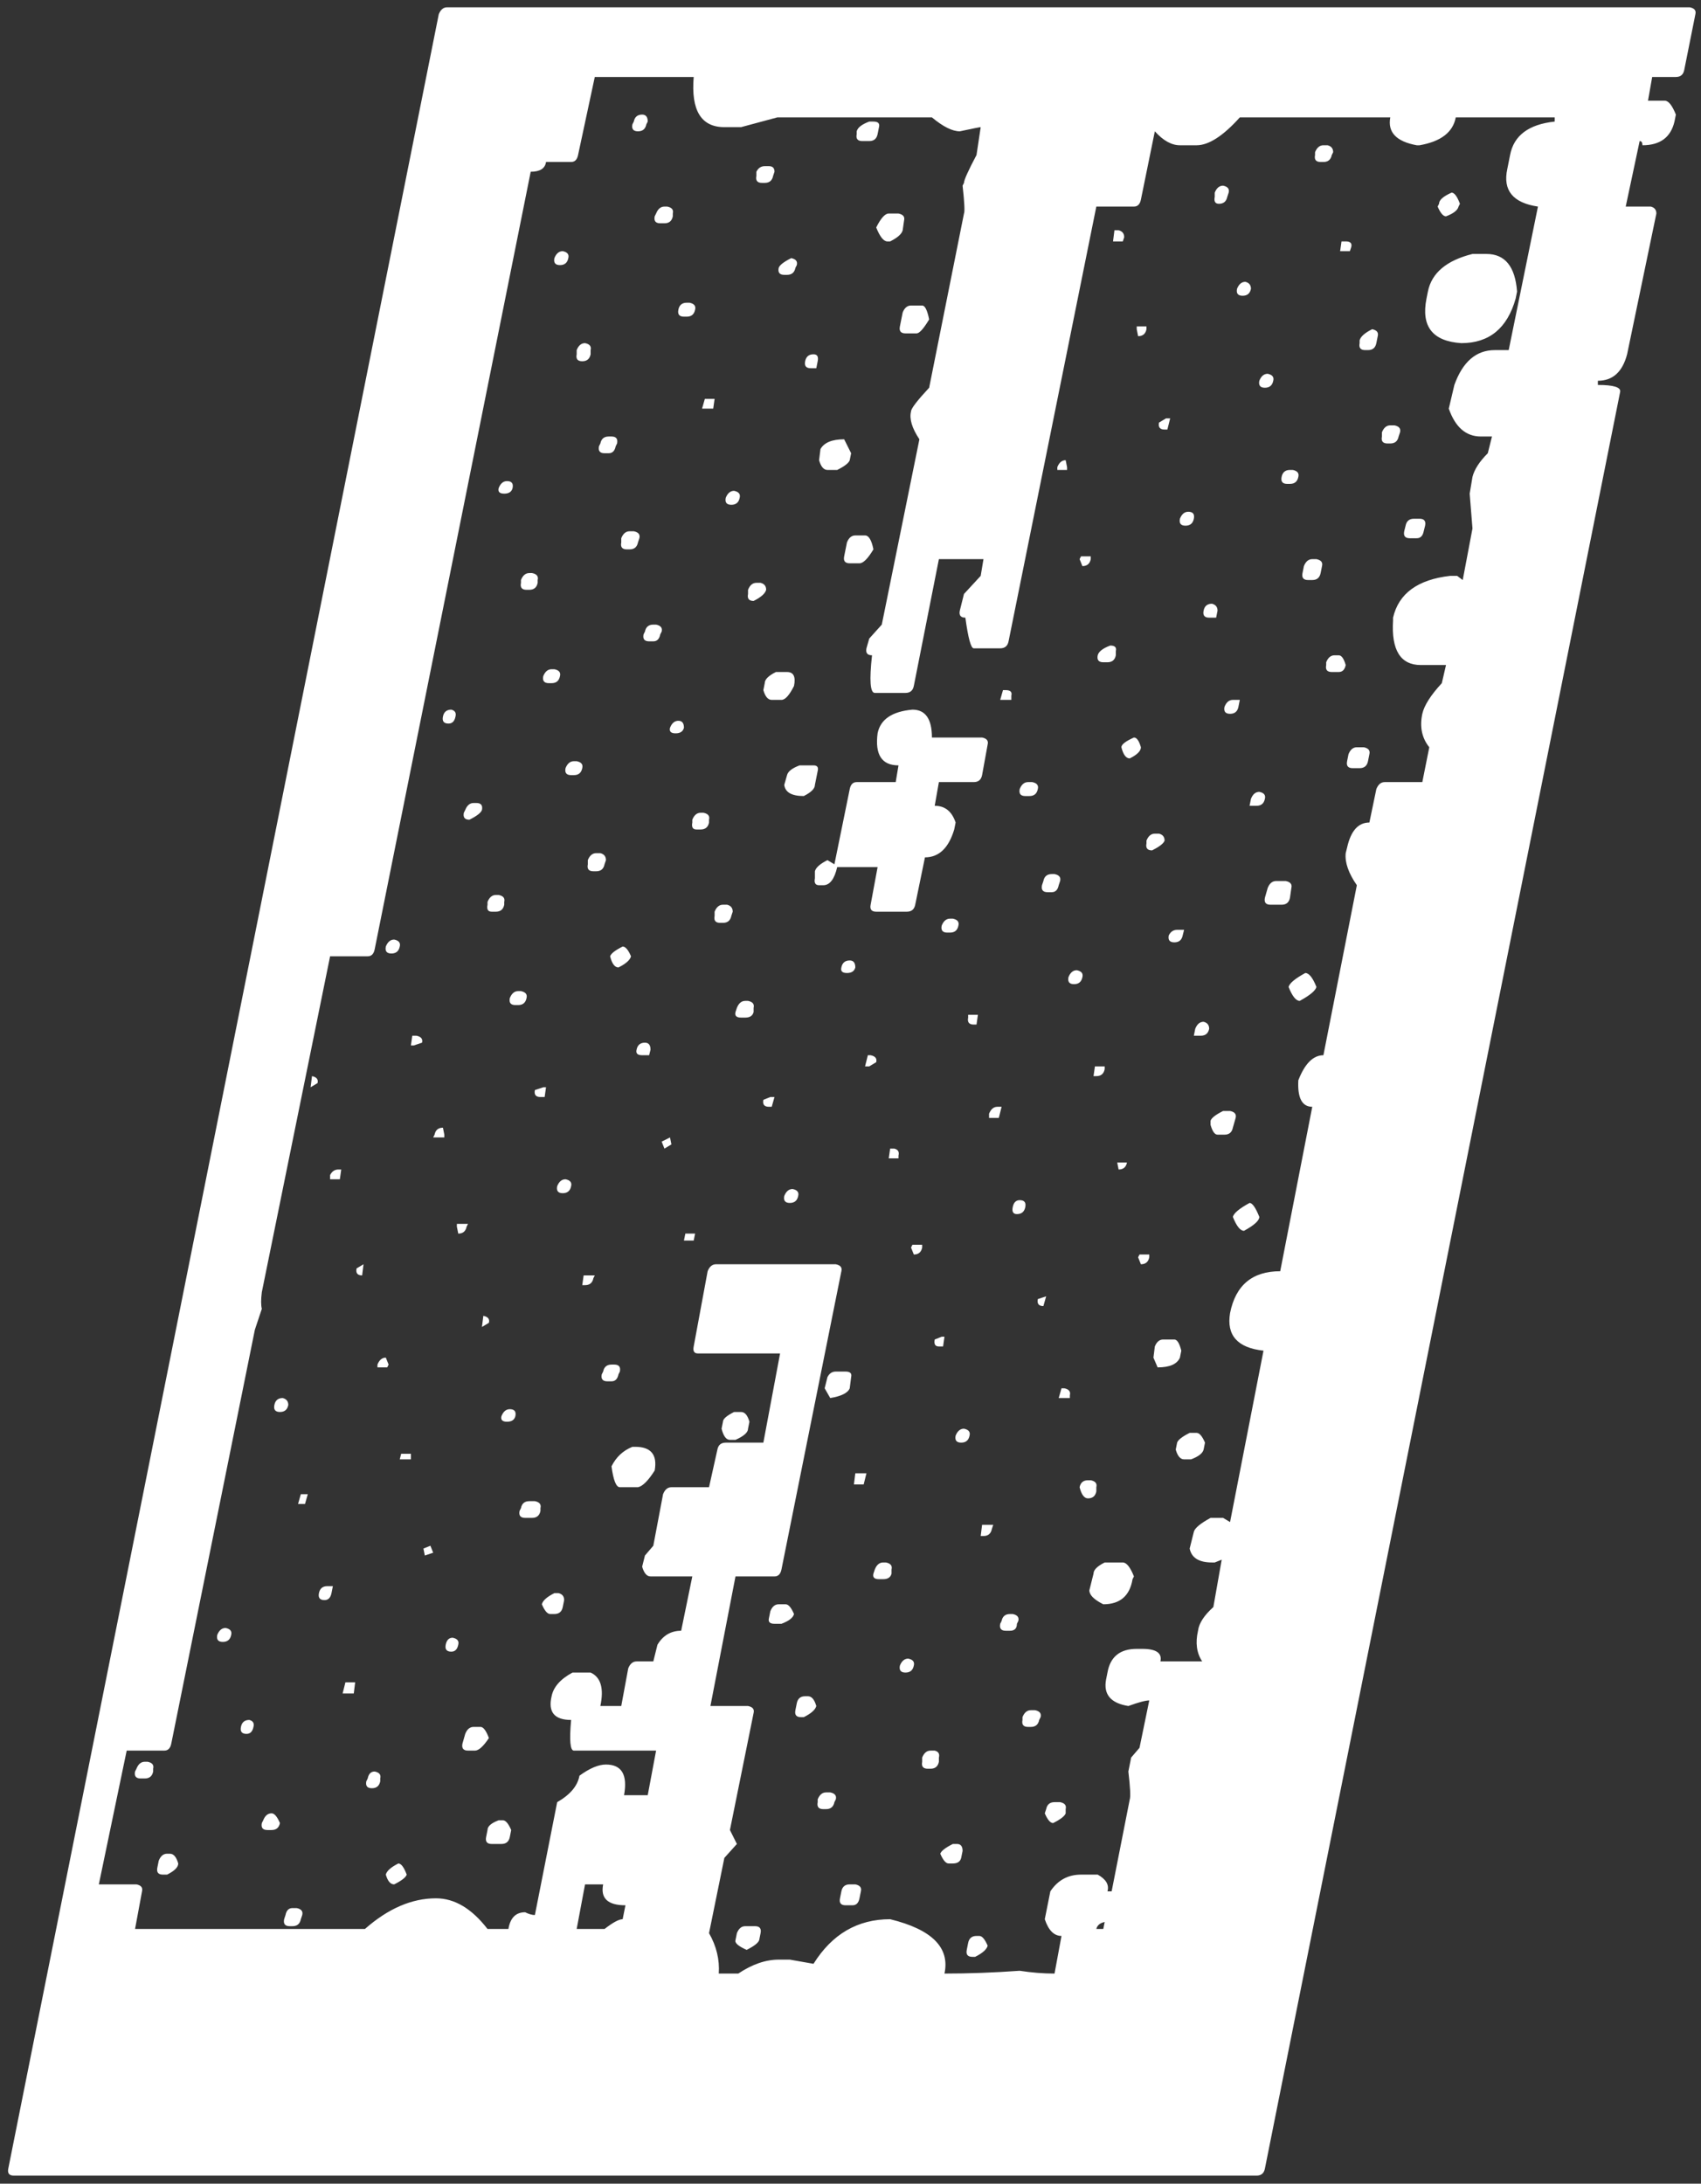 <svg width="187" height="240" viewBox="0 0 187 240" fill="none" xmlns="http://www.w3.org/2000/svg">
<rect x="0" y="0" width="187" height="240" fill="#333333" stroke="none"/>
<path d="M49.154 0.802H185.769C186.28 0.904 186.484 1.16 186.382 1.568L185.156 7.694C185.054 8.205 184.748 8.46 184.238 8.46H181.634L181.174 11.064H183.012C183.421 11.064 183.829 11.574 184.238 12.595L184.084 13.361C183.676 15.097 182.502 15.965 180.562 15.965C180.562 15.658 180.46 15.505 180.255 15.505L178.724 22.704H181.481C181.889 22.806 182.093 23.061 182.093 23.469L178.877 38.938C178.367 40.878 177.294 41.848 175.661 41.848V42.308C177.397 42.308 178.213 42.563 178.111 43.073L139.056 238.347C138.954 238.858 138.648 239.113 138.138 239.113H1.522C1.012 239.113 0.808 238.858 0.91 238.347L48.235 1.568C48.439 1.058 48.745 0.802 49.154 0.802ZM65.388 8.46L63.55 17.037C63.448 17.547 63.193 17.803 62.785 17.803H60.028C59.926 18.517 59.364 18.875 58.343 18.875L41.19 104.336C41.088 104.846 40.832 105.102 40.424 105.102H36.289L28.784 142.012C28.682 142.829 28.682 143.442 28.784 143.85L28.018 146.147L18.829 191.635C18.727 192.145 18.471 192.401 18.063 192.401H13.928L10.865 207.104H15C15.511 207.206 15.715 207.461 15.613 207.869L14.847 212.005H40.118C42.67 209.758 45.274 208.635 47.929 208.635C49.971 208.635 51.86 209.758 53.595 212.005H55.893C56.097 210.779 56.709 210.167 57.731 210.167C58.139 210.371 58.496 210.473 58.803 210.473L61.253 198.067C62.683 197.25 63.499 196.281 63.704 195.157C64.827 194.341 65.797 193.932 66.614 193.932C68.349 193.932 69.013 195.055 68.605 197.302H71.208L72.127 192.401H63.091C62.683 192.401 62.581 191.277 62.785 189.031C60.947 189.031 60.232 188.163 60.641 186.427C60.845 185.406 61.611 184.539 62.938 183.824H64.929C66.052 184.334 66.409 185.56 66.001 187.5H68.298L69.064 183.364C69.268 182.854 69.575 182.599 69.983 182.599H71.821L72.28 180.761C72.893 179.74 73.761 179.229 74.884 179.229L76.109 173.256H71.515C71.106 173.256 70.8 172.899 70.596 172.184L70.902 170.959L71.821 169.887L72.893 164.22C73.097 163.709 73.403 163.454 73.812 163.454H77.947L78.866 159.319C78.968 158.808 79.275 158.553 79.785 158.553H83.92L85.758 148.751H76.722C76.314 148.751 76.16 148.496 76.262 147.985L77.794 139.715C77.998 139.204 78.305 138.949 78.713 138.949H91.884C92.395 139.051 92.599 139.306 92.497 139.715L85.911 172.49C85.809 173.001 85.554 173.256 85.145 173.256H80.857L78.1 187.5H82.236C82.746 187.602 82.95 187.857 82.848 188.265L80.245 201.13L81.01 202.662L79.632 204.194L77.947 212.464C78.764 213.893 79.121 215.374 79.019 216.906H81.163C82.695 215.884 84.175 215.374 85.605 215.374H86.83L89.434 215.833C91.476 212.566 94.284 210.932 97.858 210.932C102.452 212.056 104.443 214.047 103.831 216.906C106.485 216.906 109.242 216.803 112.101 216.599C113.428 216.803 114.705 216.906 115.93 216.906L116.696 212.77C115.879 212.77 115.266 212.158 114.858 210.932L115.47 207.869C116.287 206.644 117.41 206.031 118.84 206.031H120.678C121.597 206.542 121.954 207.155 121.75 207.869H122.209L124.2 197.761C124.302 197.455 124.251 196.434 124.047 194.698L124.353 193.166L125.272 192.094L126.345 186.887C125.936 186.887 125.17 187.091 124.047 187.5C122.107 187.193 121.29 186.223 121.597 184.59L121.75 183.824C122.056 182.088 123.128 181.22 124.966 181.22H125.579C127.11 181.22 127.774 181.68 127.57 182.599H132.164C131.552 181.68 131.399 180.556 131.705 179.229C131.807 178.412 132.369 177.544 133.39 176.625L134.309 171.418L133.543 171.724H133.237C131.807 171.724 130.99 171.214 130.786 170.193L131.245 168.355C131.348 167.947 131.96 167.436 133.083 166.823H134.462L135.228 167.283L138.903 148.445C136.044 148.138 134.819 146.76 135.228 144.31C135.84 141.246 137.678 139.715 140.741 139.715L144.264 121.642C143.141 121.642 142.63 120.672 142.732 118.732C143.447 116.895 144.366 115.976 145.489 115.976L149.165 97.291C148.246 95.963 147.837 94.789 147.94 93.768L148.093 93.155C148.501 91.317 149.318 90.399 150.543 90.399L151.309 86.723C151.513 86.212 151.819 85.957 152.228 85.957H156.363L157.129 82.128C156.312 81.107 156.057 79.882 156.363 78.452C156.567 77.534 157.282 76.41 158.507 75.083L158.967 73.092H156.21C153.964 73.092 152.943 71.458 153.147 68.191V67.885C153.759 65.23 155.853 63.698 159.426 63.29H160.192L160.805 63.749L161.877 58.083L161.57 54.254L161.877 52.416C162.081 51.599 162.643 50.731 163.561 49.812L164.021 47.974H162.796C161.162 47.974 159.988 46.953 159.273 44.911L159.886 42.308C160.805 39.755 162.285 38.479 164.327 38.479H165.859L169.075 22.704C166.318 22.295 165.195 20.917 165.706 18.568L166.012 17.037C166.42 14.893 168.054 13.667 170.913 13.361V12.902H160.039C159.733 14.535 158.405 15.556 156.057 15.965H155.75C153.504 15.556 152.534 14.535 152.841 12.902H136.3C134.462 14.944 132.879 15.965 131.552 15.965H129.714C128.795 15.965 127.876 15.454 126.957 14.433L125.426 21.938C125.323 22.448 125.068 22.704 124.66 22.704H120.525L110.876 70.488C110.774 70.999 110.467 71.254 109.957 71.254H107.047C106.741 71.254 106.434 70.131 106.128 67.885C105.617 67.885 105.413 67.629 105.515 67.119L105.975 65.281L107.813 63.29L108.119 61.452H103.218L100.461 75.389C100.359 75.9 100.053 76.155 99.542 76.155H96.173C95.662 76.155 95.56 74.777 95.866 72.02C95.356 72.02 95.152 71.765 95.254 71.254L95.56 70.182L96.939 68.65L101.074 48.281C100.257 47.055 99.951 46.034 100.155 45.218C100.155 44.911 100.818 44.043 102.146 42.614L105.975 23.469C106.077 23.265 106.026 22.244 105.822 20.406L105.975 20.1C105.975 19.794 106.434 18.773 107.353 17.037L107.813 13.974C107.711 13.974 106.945 14.127 105.515 14.433C104.698 14.433 103.677 13.923 102.452 12.902H85.452L81.47 13.974H79.632C77.079 13.974 75.956 12.136 76.262 8.46H65.388ZM70.596 12.595C71.004 12.595 71.208 12.851 71.208 13.361L71.055 13.667C70.953 14.178 70.647 14.433 70.136 14.433C69.626 14.433 69.421 14.178 69.524 13.667L69.677 13.361C69.779 12.851 70.085 12.595 70.596 12.595ZM95.56 13.361H96.02C96.53 13.361 96.734 13.565 96.632 13.974L96.479 14.739C96.377 15.25 96.071 15.505 95.56 15.505H94.794C94.284 15.505 94.08 15.25 94.182 14.739V14.433C94.284 14.025 94.743 13.667 95.56 13.361ZM145.489 15.965H145.949C146.357 16.067 146.561 16.322 146.561 16.73L146.408 17.037C146.306 17.547 146 17.803 145.489 17.803H145.183C144.672 17.803 144.468 17.547 144.57 17.037V16.73C144.774 16.22 145.081 15.965 145.489 15.965ZM84.073 18.262H84.533C84.941 18.262 85.145 18.466 85.145 18.875L84.992 19.334C84.89 19.845 84.584 20.1 84.073 20.1H83.767C83.257 20.1 83.052 19.845 83.154 19.334V18.875C83.359 18.466 83.665 18.262 84.073 18.262ZM134.462 20.406C134.972 20.508 135.177 20.764 135.074 21.172L134.921 21.631C134.819 22.142 134.513 22.397 134.002 22.397C133.594 22.397 133.441 22.142 133.543 21.631V21.172C133.747 20.662 134.053 20.406 134.462 20.406ZM159.579 21.172C159.886 21.172 160.192 21.58 160.498 22.397L160.345 22.704C160.243 23.112 159.784 23.469 158.967 23.776C158.66 23.776 158.354 23.418 158.048 22.704L158.201 22.397C158.201 21.989 158.66 21.58 159.579 21.172ZM73.046 22.704H73.353C73.863 22.806 74.067 23.061 73.965 23.469V23.776C73.863 24.286 73.557 24.541 73.046 24.541H72.587C72.076 24.541 71.872 24.286 71.974 23.776L72.127 23.469C72.331 22.959 72.638 22.704 73.046 22.704ZM97.704 23.469H98.776C99.287 23.572 99.491 23.827 99.389 24.235L99.236 25.307C99.134 25.716 98.674 26.124 97.858 26.532H97.551C97.143 26.532 96.734 26.022 96.326 25.001C96.836 23.98 97.296 23.469 97.704 23.469ZM122.516 25.307H122.975C123.383 25.409 123.588 25.665 123.588 26.073L123.435 26.532H122.362L122.516 25.307ZM147.48 26.532H147.94C148.45 26.532 148.654 26.737 148.552 27.145L148.399 27.605H147.327L147.48 26.532ZM61.866 27.605C62.376 27.707 62.581 27.962 62.478 28.37C62.376 28.881 62.07 29.136 61.559 29.136C61.049 29.136 60.845 28.881 60.947 28.37C61.151 27.86 61.457 27.605 61.866 27.605ZM161.877 27.911H163.408C165.45 27.911 166.574 29.289 166.778 32.046L166.625 32.812C165.706 36.079 163.715 37.713 160.651 37.713C157.486 37.509 156.21 35.875 156.823 32.812L156.976 32.046C157.384 30.004 159.018 28.626 161.877 27.911ZM86.983 28.37C87.494 28.473 87.698 28.728 87.596 29.136L87.443 29.442C87.341 29.953 87.034 30.208 86.524 30.208H86.218C85.707 30.208 85.503 29.953 85.605 29.442C85.707 29.136 86.167 28.779 86.983 28.37ZM136.912 30.974C137.321 31.076 137.525 31.331 137.525 31.74C137.423 32.25 137.116 32.506 136.606 32.506C136.095 32.506 135.891 32.25 135.993 31.74C136.198 31.229 136.504 30.974 136.912 30.974ZM75.497 33.271H75.803C76.314 33.373 76.518 33.629 76.416 34.037C76.314 34.548 76.007 34.803 75.497 34.803H75.19C74.68 34.803 74.476 34.548 74.578 34.037C74.68 33.527 74.986 33.271 75.497 33.271ZM100.155 33.578H101.38C101.686 33.578 101.942 34.088 102.146 35.109C101.533 36.13 101.074 36.641 100.767 36.641H99.542C99.032 36.641 98.828 36.386 98.93 35.875L99.236 34.343C99.44 33.833 99.746 33.578 100.155 33.578ZM124.966 35.875H126.038V36.181C125.936 36.692 125.63 36.947 125.119 36.947L124.966 36.181V35.875ZM150.849 36.181C151.36 36.283 151.564 36.539 151.462 36.947L151.309 37.713C151.207 38.223 150.901 38.479 150.39 38.479H150.084C149.573 38.479 149.369 38.223 149.471 37.713V37.407C149.573 36.998 150.033 36.59 150.849 36.181ZM64.316 37.713C64.827 37.815 65.031 38.07 64.929 38.479V38.938C64.827 39.449 64.52 39.704 64.01 39.704C63.499 39.704 63.295 39.449 63.397 38.938V38.479C63.602 37.968 63.908 37.713 64.316 37.713ZM89.434 38.938C89.842 38.938 89.996 39.193 89.893 39.704L89.74 40.47H89.128C88.617 40.47 88.413 40.214 88.515 39.704C88.617 39.193 88.923 38.938 89.434 38.938ZM139.363 41.082C139.873 41.184 140.078 41.44 139.975 41.848C139.873 42.359 139.567 42.614 139.056 42.614C138.546 42.614 138.342 42.359 138.444 41.848C138.648 41.338 138.954 41.082 139.363 41.082ZM77.488 43.839H78.56L78.407 44.911H77.181L77.488 43.839ZM128.182 45.983H128.642L128.336 47.209H128.029C127.519 47.209 127.314 46.953 127.417 46.443L128.182 45.983ZM152.841 46.749H153.3C153.811 46.851 154.015 47.106 153.913 47.515L153.759 47.974C153.657 48.485 153.351 48.74 152.841 48.74H152.534C152.024 48.74 151.819 48.485 151.922 47.974V47.515C152.126 47.004 152.432 46.749 152.841 46.749ZM66.92 47.974H67.226C67.737 47.974 67.941 48.23 67.839 48.74L67.686 49.046C67.584 49.557 67.328 49.812 66.92 49.812H66.46C65.95 49.812 65.746 49.557 65.848 49.046L66.001 48.74C66.103 48.23 66.409 47.974 66.92 47.974ZM92.803 48.281L93.569 49.812L93.416 50.578C93.314 50.884 92.854 51.242 92.037 51.65H90.966C90.557 51.65 90.251 51.293 90.046 50.578L90.2 49.353C90.608 48.638 91.476 48.281 92.803 48.281ZM117.155 50.578L117.308 51.344V51.65H116.236V51.344C116.44 50.833 116.747 50.578 117.155 50.578ZM141.813 51.65H142.12C142.63 51.752 142.834 52.007 142.732 52.416C142.63 52.926 142.324 53.182 141.813 53.182H141.507C140.996 53.182 140.792 52.926 140.894 52.416C140.996 51.905 141.303 51.65 141.813 51.65ZM55.739 52.875C56.25 52.875 56.454 53.131 56.352 53.641C56.25 54.05 55.944 54.254 55.433 54.254C54.923 54.254 54.718 54.05 54.821 53.641C55.025 53.131 55.331 52.875 55.739 52.875ZM80.704 53.947C81.215 54.05 81.419 54.305 81.317 54.713C81.215 55.224 80.908 55.479 80.398 55.479C79.887 55.479 79.683 55.224 79.785 54.713C79.989 54.203 80.296 53.947 80.704 53.947ZM130.633 56.245C131.143 56.245 131.348 56.5 131.245 57.011C131.143 57.521 130.837 57.776 130.327 57.776C129.816 57.776 129.612 57.521 129.714 57.011C129.918 56.5 130.224 56.245 130.633 56.245ZM155.444 57.011H156.057C156.567 57.011 156.772 57.266 156.669 57.776L156.516 58.389C156.414 58.9 156.159 59.155 155.75 59.155H154.985C154.474 59.155 154.27 58.9 154.372 58.389L154.525 57.776C154.627 57.266 154.934 57.011 155.444 57.011ZM69.217 58.389H69.677C70.187 58.491 70.391 58.746 70.289 59.155L70.136 59.614C70.034 60.125 69.728 60.38 69.217 60.38H68.911C68.4 60.38 68.196 60.125 68.298 59.614V59.155C68.502 58.644 68.809 58.389 69.217 58.389ZM94.029 58.848H95.101C95.509 58.848 95.815 59.359 96.02 60.38C95.407 61.401 94.897 61.911 94.488 61.911H93.416C92.905 61.911 92.701 61.656 92.803 61.146L93.11 59.614C93.314 59.104 93.62 58.848 94.029 58.848ZM118.84 61.146H119.912V61.452C119.81 61.963 119.504 62.218 118.993 62.218L118.687 61.452L118.84 61.146ZM144.264 61.452H144.723C145.234 61.554 145.438 61.809 145.336 62.218L145.183 62.984C145.081 63.494 144.774 63.749 144.264 63.749H143.804C143.294 63.749 143.09 63.494 143.192 62.984L143.345 62.218C143.549 61.707 143.855 61.452 144.264 61.452ZM58.19 62.984H58.496C59.007 63.086 59.211 63.341 59.109 63.749V64.056C59.007 64.566 58.701 64.822 58.19 64.822H57.884C57.373 64.822 57.169 64.566 57.271 64.056V63.749C57.475 63.239 57.782 62.984 58.19 62.984ZM83.154 64.056H83.614C84.022 64.158 84.227 64.413 84.227 64.822C84.124 65.23 83.665 65.638 82.848 66.047C82.338 66.047 82.133 65.791 82.236 65.281V64.822C82.44 64.311 82.746 64.056 83.154 64.056ZM133.237 66.353C133.645 66.455 133.849 66.71 133.849 67.119L133.696 67.885H132.93C132.42 67.885 132.215 67.629 132.318 67.119C132.42 66.608 132.726 66.353 133.237 66.353ZM71.821 68.65H72.127C72.638 68.752 72.842 69.008 72.74 69.416L72.587 69.722C72.485 70.233 72.229 70.488 71.821 70.488H71.362C70.851 70.488 70.647 70.233 70.749 69.722L70.902 69.416C71.004 68.906 71.31 68.65 71.821 68.65ZM122.056 70.948C122.567 70.948 122.771 71.152 122.669 71.56V72.02C122.567 72.53 122.26 72.786 121.75 72.786H121.29C120.78 72.786 120.576 72.53 120.678 72.02C120.78 71.611 121.239 71.254 122.056 70.948ZM146.714 72.02H147.174C147.48 72.02 147.735 72.377 147.94 73.092C147.837 73.603 147.582 73.858 147.174 73.858H146.408C145.897 73.858 145.693 73.603 145.795 73.092V72.786C146 72.275 146.306 72.02 146.714 72.02ZM60.641 73.551H60.947C61.457 73.653 61.662 73.909 61.559 74.317C61.457 74.828 61.151 75.083 60.641 75.083H60.334C59.824 75.083 59.62 74.828 59.722 74.317C59.926 73.807 60.232 73.551 60.641 73.551ZM85.299 73.858H86.524C87.239 73.858 87.494 74.368 87.29 75.389C86.779 76.41 86.32 76.921 85.911 76.921H84.839C84.431 76.921 84.124 76.564 83.92 75.849L84.073 75.083C84.073 74.675 84.482 74.266 85.299 73.858ZM110.263 75.849H110.569C111.08 75.849 111.284 76.053 111.182 76.461V76.921H109.957L110.263 75.849ZM135.534 76.921H136.3L136.147 77.687C136.044 78.197 135.738 78.452 135.228 78.452C134.717 78.452 134.513 78.197 134.615 77.687C134.819 77.176 135.125 76.921 135.534 76.921ZM49.613 77.993C50.022 78.095 50.175 78.35 50.073 78.759C49.971 79.269 49.715 79.525 49.307 79.525C48.797 79.525 48.592 79.269 48.694 78.759C48.797 78.248 49.103 77.993 49.613 77.993ZM100.308 77.993C101.737 77.993 102.452 79.014 102.452 81.056H107.966C108.476 81.158 108.681 81.413 108.578 81.822L107.966 85.191C107.864 85.702 107.557 85.957 107.047 85.957H103.218L102.758 88.561C103.882 88.561 104.647 89.173 105.056 90.399L104.903 91.164C104.29 93.206 103.218 94.228 101.686 94.228L100.614 99.435C100.512 99.945 100.206 100.201 99.695 100.201H96.326C95.815 100.201 95.611 99.945 95.713 99.435L96.479 95.3H92.037C91.731 96.627 91.221 97.291 90.506 97.291H90.046C89.638 97.291 89.485 97.035 89.587 96.525V95.759C89.689 95.351 90.149 94.942 90.966 94.534L91.731 94.993L93.416 86.723C93.518 86.212 93.773 85.957 94.182 85.957H98.47L98.776 84.119C96.939 84.119 96.173 82.945 96.479 80.597C96.785 79.065 98.062 78.197 100.308 77.993ZM74.578 79.218C74.986 79.218 75.19 79.473 75.19 79.984C75.088 80.392 74.782 80.597 74.271 80.597C73.761 80.597 73.557 80.392 73.659 79.984C73.863 79.473 74.169 79.218 74.578 79.218ZM124.66 81.056C124.966 81.056 125.221 81.413 125.426 82.128C125.426 82.537 125.017 82.945 124.2 83.353C123.792 83.353 123.486 82.945 123.281 82.128C123.281 81.822 123.741 81.465 124.66 81.056ZM149.165 82.128H149.931C150.441 82.23 150.645 82.486 150.543 82.894L150.39 83.66C150.288 84.17 149.982 84.425 149.471 84.425H148.705C148.195 84.425 147.991 84.17 148.093 83.66L148.246 82.894C148.45 82.383 148.756 82.128 149.165 82.128ZM63.091 83.66H63.397C63.908 83.762 64.112 84.017 64.01 84.425C63.908 84.936 63.602 85.191 63.091 85.191H62.785C62.274 85.191 62.07 84.936 62.172 84.425C62.376 83.915 62.683 83.66 63.091 83.66ZM87.902 84.119H89.434C89.842 84.119 89.996 84.323 89.893 84.732L89.587 86.263C89.587 86.672 89.179 87.08 88.362 87.489C87.034 87.489 86.32 87.08 86.218 86.263L86.524 85.191C86.626 84.783 87.085 84.425 87.902 84.119ZM113.02 85.957H113.479C113.99 86.059 114.194 86.314 114.092 86.723C113.99 87.233 113.684 87.489 113.173 87.489H112.714C112.203 87.489 111.999 87.233 112.101 86.723C112.305 86.212 112.612 85.957 113.02 85.957ZM138.444 87.029C138.954 87.131 139.159 87.386 139.056 87.795C138.954 88.305 138.648 88.561 138.138 88.561H137.372L137.525 87.795C137.729 87.284 138.035 87.029 138.444 87.029ZM52.064 88.254H52.37C52.881 88.254 53.085 88.51 52.983 89.02C52.881 89.326 52.421 89.684 51.604 90.092C51.094 90.092 50.89 89.837 50.992 89.326L51.145 89.02C51.349 88.51 51.655 88.254 52.064 88.254ZM77.028 89.326H77.335C77.845 89.429 78.049 89.684 77.947 90.092V90.399C77.845 90.909 77.539 91.164 77.028 91.164H76.569C76.16 91.164 76.007 90.909 76.109 90.399V90.092C76.314 89.582 76.62 89.326 77.028 89.326ZM126.957 91.624H127.417C127.825 91.726 128.029 91.981 128.029 92.39C127.927 92.696 127.468 93.053 126.651 93.462C126.14 93.462 125.936 93.206 126.038 92.696V92.39C126.242 91.879 126.549 91.624 126.957 91.624ZM65.541 93.768H66.001C66.409 93.87 66.614 94.125 66.614 94.534L66.46 94.993C66.358 95.504 66.052 95.759 65.541 95.759H65.235C64.725 95.759 64.52 95.504 64.623 94.993V94.534C64.827 94.023 65.133 93.768 65.541 93.768ZM115.624 96.065H115.93C116.44 96.168 116.645 96.423 116.543 96.831L116.389 97.291C116.287 97.801 116.032 98.056 115.624 98.056H115.164C114.654 98.056 114.449 97.801 114.551 97.291L114.705 96.831C114.807 96.321 115.113 96.065 115.624 96.065ZM140.282 96.831H141.354C141.864 96.933 142.069 97.189 141.966 97.597L141.813 98.669C141.711 99.18 141.405 99.435 140.894 99.435H139.669C139.159 99.435 138.954 99.18 139.056 98.669L139.363 97.597C139.567 97.086 139.873 96.831 140.282 96.831ZM54.514 98.363H54.821C55.331 98.465 55.535 98.72 55.433 99.129V99.435C55.331 99.945 55.025 100.201 54.514 100.201H54.055C53.646 100.201 53.493 99.945 53.595 99.435V99.129C53.8 98.618 54.106 98.363 54.514 98.363ZM79.479 99.435H79.938C80.347 99.537 80.551 99.792 80.551 100.201L80.398 100.66C80.296 101.171 79.989 101.426 79.479 101.426H79.172C78.662 101.426 78.458 101.171 78.56 100.66V100.201C78.764 99.69 79.07 99.435 79.479 99.435ZM104.443 100.966H104.75C105.26 101.068 105.464 101.324 105.362 101.732C105.26 102.243 104.954 102.498 104.443 102.498H104.137C103.626 102.498 103.422 102.243 103.524 101.732C103.728 101.222 104.035 100.966 104.443 100.966ZM129.408 102.192H130.173L130.02 102.804C129.918 103.315 129.612 103.57 129.101 103.57C128.591 103.57 128.387 103.315 128.489 102.804C128.693 102.396 128.999 102.192 129.408 102.192ZM43.334 103.264C43.844 103.366 44.049 103.621 43.947 104.029C43.844 104.54 43.538 104.795 43.028 104.795C42.517 104.795 42.313 104.54 42.415 104.029C42.619 103.519 42.925 103.264 43.334 103.264ZM68.451 104.029C68.758 104.029 69.064 104.387 69.37 105.102C69.268 105.51 68.809 105.918 67.992 106.327C67.584 106.327 67.277 105.918 67.073 105.102C67.175 104.795 67.635 104.438 68.451 104.029ZM93.416 105.561C93.824 105.561 94.029 105.816 94.029 106.327C93.927 106.735 93.62 106.939 93.11 106.939C92.599 106.939 92.395 106.735 92.497 106.327C92.599 105.816 92.905 105.561 93.416 105.561ZM118.38 106.633C118.891 106.735 119.095 106.99 118.993 107.399C118.891 107.909 118.585 108.165 118.074 108.165C117.564 108.165 117.359 107.909 117.461 107.399C117.666 106.888 117.972 106.633 118.38 106.633ZM143.498 106.939C143.906 106.939 144.315 107.45 144.723 108.471C144.621 108.879 144.009 109.39 142.885 110.003C142.477 110.003 142.069 109.492 141.66 108.471C141.762 108.063 142.375 107.552 143.498 106.939ZM56.965 108.93H57.271C57.782 109.033 57.986 109.288 57.884 109.696C57.782 110.207 57.475 110.462 56.965 110.462H56.658C56.148 110.462 55.944 110.207 56.046 109.696C56.25 109.186 56.556 108.93 56.965 108.93ZM81.929 110.003H82.236C82.746 110.105 82.95 110.36 82.848 110.768V111.228C82.746 111.636 82.44 111.84 81.929 111.84H81.47C80.959 111.84 80.755 111.636 80.857 111.228L81.01 110.768C81.215 110.258 81.521 110.003 81.929 110.003ZM106.434 111.534H107.506L107.353 112.606H107.047C106.536 112.606 106.332 112.351 106.434 111.84V111.534ZM132.318 112.3C132.726 112.402 132.93 112.657 132.93 113.066C132.828 113.576 132.522 113.831 132.011 113.831H131.245L131.399 113.066C131.603 112.555 131.909 112.3 132.318 112.3ZM45.325 113.831H45.784C46.295 113.934 46.499 114.189 46.397 114.597L45.478 114.904H45.172L45.325 113.831ZM70.902 114.597C71.31 114.597 71.515 114.853 71.515 115.363L71.362 115.976H70.596C70.085 115.976 69.881 115.771 69.983 115.363C70.085 114.853 70.391 114.597 70.902 114.597ZM95.407 115.976H95.713C96.224 116.078 96.428 116.333 96.326 116.741L95.56 117.201H95.101L95.407 115.976ZM120.371 117.201H121.444V117.507C121.341 118.018 121.035 118.273 120.525 118.273H120.218L120.371 117.201ZM34.298 118.273C34.808 118.375 35.012 118.63 34.91 119.039L34.145 119.498L34.298 118.273ZM59.722 119.498H60.028L59.875 120.57H59.415C58.905 120.57 58.701 120.315 58.803 119.805L59.722 119.498ZM84.686 120.57H85.145L84.839 121.642H84.533C84.022 121.642 83.818 121.387 83.92 120.877L84.686 120.57ZM109.65 121.642H110.11L109.804 122.868H108.732V122.408C108.936 121.898 109.242 121.642 109.65 121.642ZM134.462 122.102H135.228C135.738 122.204 135.942 122.459 135.84 122.868L135.534 123.94C135.432 124.45 135.125 124.706 134.615 124.706H133.849C133.543 124.706 133.288 124.348 133.083 123.633V123.174C133.185 122.868 133.645 122.51 134.462 122.102ZM48.694 123.94L48.847 124.706V125.012H47.622L47.775 124.706C47.877 124.195 48.184 123.94 48.694 123.94ZM73.659 125.012L73.812 125.778L73.046 126.237L72.74 125.471L73.659 125.012ZM97.858 126.237H98.317C98.725 126.339 98.879 126.594 98.776 127.003V127.309H97.704L97.858 126.237ZM122.822 127.769H123.894C123.792 128.279 123.486 128.534 122.975 128.534L122.822 127.769ZM37.208 128.534H37.514L37.361 129.607H36.289V129.147C36.493 128.739 36.799 128.534 37.208 128.534ZM62.172 129.607C62.683 129.709 62.887 129.964 62.785 130.372C62.683 130.883 62.376 131.138 61.866 131.138C61.355 131.138 61.151 130.883 61.253 130.372C61.457 129.862 61.764 129.607 62.172 129.607ZM87.137 130.679C87.647 130.781 87.851 131.036 87.749 131.444C87.647 131.955 87.341 132.21 86.83 132.21C86.32 132.21 86.115 131.955 86.218 131.444C86.422 130.934 86.728 130.679 87.137 130.679ZM112.101 131.904C112.612 131.904 112.816 132.159 112.714 132.67C112.612 133.18 112.305 133.435 111.795 133.435C111.386 133.435 111.233 133.18 111.335 132.67C111.437 132.159 111.693 131.904 112.101 131.904ZM137.372 132.21C137.678 132.21 138.035 132.721 138.444 133.742C138.444 134.15 137.882 134.661 136.759 135.273C136.351 135.273 135.942 134.763 135.534 133.742C135.636 133.333 136.249 132.823 137.372 132.21ZM50.226 134.508H51.451L51.298 134.814C51.196 135.324 50.89 135.58 50.379 135.58L50.226 134.814V134.508ZM75.344 135.58H76.416L76.262 136.345H75.19L75.344 135.58ZM100.308 136.805H101.38V137.111C101.278 137.622 100.972 137.877 100.461 137.877L100.155 137.111L100.308 136.805ZM125.272 137.877H126.345V138.183C126.242 138.694 125.936 138.949 125.426 138.949L125.119 138.183L125.272 137.877ZM39.965 138.949L39.811 140.174C39.301 140.174 39.097 139.919 39.199 139.409L39.965 138.949ZM64.163 140.174H65.388L65.235 140.481C65.133 140.991 64.827 141.246 64.316 141.246H64.01L64.163 140.174ZM115.011 142.472L114.705 143.544C114.194 143.544 113.99 143.288 114.092 142.778L115.011 142.472ZM53.136 144.616C53.646 144.718 53.851 144.973 53.748 145.382L52.983 145.841L53.136 144.616ZM103.524 146.913H103.831L103.677 147.985H103.218C102.81 147.985 102.656 147.73 102.758 147.219L103.524 146.913ZM127.876 147.219H129.101C129.408 147.219 129.663 147.628 129.867 148.445L129.714 149.211C129.408 149.925 128.591 150.283 127.263 150.283L126.804 149.211L126.957 147.985C127.161 147.475 127.468 147.219 127.876 147.219ZM42.415 149.211L42.721 149.976L42.568 150.283H41.496V149.976C41.7 149.466 42.007 149.211 42.415 149.211ZM67.226 149.976H67.533C68.043 149.976 68.247 150.232 68.145 150.742L67.992 151.048C67.89 151.559 67.635 151.814 67.226 151.814H66.767C66.256 151.814 66.052 151.559 66.154 151.048L66.307 150.742C66.409 150.232 66.716 149.976 67.226 149.976ZM91.884 150.742H92.957C93.467 150.742 93.671 150.946 93.569 151.355L93.416 152.58C93.212 153.09 92.497 153.448 91.272 153.652L90.659 152.58L90.966 151.355C91.17 150.946 91.476 150.742 91.884 150.742ZM116.696 152.58H117.002C117.513 152.682 117.717 152.937 117.615 153.346V153.652H116.389L116.696 152.58ZM31.081 153.652C31.49 153.754 31.694 154.009 31.694 154.418C31.592 154.928 31.286 155.184 30.775 155.184C30.265 155.184 30.06 154.928 30.163 154.418C30.265 153.907 30.571 153.652 31.081 153.652ZM56.046 154.877C56.556 154.877 56.761 155.133 56.658 155.643C56.556 156.051 56.25 156.256 55.739 156.256C55.229 156.256 55.025 156.051 55.127 155.643C55.331 155.133 55.637 154.877 56.046 154.877ZM80.704 155.184H81.47C81.878 155.184 82.184 155.541 82.389 156.256L82.236 157.021C82.236 157.43 81.776 157.838 80.857 158.247H80.245C79.836 158.247 79.53 157.838 79.326 157.021L79.479 156.256C79.479 155.949 79.887 155.592 80.704 155.184ZM105.975 157.021C106.485 157.124 106.689 157.379 106.587 157.787C106.485 158.298 106.179 158.553 105.668 158.553C105.158 158.553 104.954 158.298 105.056 157.787C105.26 157.277 105.566 157.021 105.975 157.021ZM130.786 157.481H131.552C131.858 157.481 132.164 157.838 132.471 158.553L132.318 159.319C132.215 159.727 131.756 160.085 130.939 160.391H130.173C129.765 160.391 129.459 160.034 129.254 159.319L129.408 158.553C129.51 158.247 129.969 157.889 130.786 157.481ZM69.524 159.013H69.83C71.566 159.013 72.28 159.88 71.974 161.616C71.259 162.739 70.647 163.352 70.136 163.454H68.145C67.737 163.454 67.43 162.688 67.226 161.157C67.737 160.136 68.502 159.421 69.524 159.013ZM44.1 159.778H45.172V160.391H43.947L44.1 159.778ZM94.029 161.922H95.254L94.948 163.148H93.875L94.029 161.922ZM119.606 162.688H119.912C120.422 162.79 120.627 163.046 120.525 163.454V163.914C120.422 164.424 120.116 164.679 119.606 164.679C119.197 164.679 118.891 164.271 118.687 163.454C118.789 162.944 119.095 162.688 119.606 162.688ZM33.072 164.22H33.838L33.532 165.292H32.766L33.072 164.22ZM58.19 164.986H58.803C59.313 165.088 59.517 165.343 59.415 165.751V166.058C59.313 166.568 59.007 166.823 58.496 166.823H57.731C57.22 166.823 57.016 166.568 57.118 166.058L57.271 165.751C57.373 165.241 57.679 164.986 58.19 164.986ZM107.966 167.589H109.191L109.038 168.049C108.936 168.559 108.629 168.815 108.119 168.815H107.813L107.966 167.589ZM47.316 169.887L47.622 170.652L46.703 170.959L46.55 170.193L47.316 169.887ZM97.092 171.724H97.398C97.909 171.827 98.113 172.082 98.011 172.49V172.95C97.909 173.358 97.602 173.562 97.092 173.562H96.632C96.122 173.562 95.918 173.358 96.02 172.95L96.173 172.49C96.377 171.98 96.683 171.724 97.092 171.724ZM121.444 171.724H123.435C123.843 171.724 124.251 172.235 124.66 173.256L124.507 173.562C124.2 175.4 123.128 176.319 121.29 176.319C120.269 175.809 119.759 175.298 119.759 174.788L120.218 172.95C120.218 172.541 120.627 172.133 121.444 171.724ZM35.982 174.328H36.595L36.442 175.094C36.34 175.604 36.084 175.86 35.676 175.86C35.166 175.86 34.961 175.604 35.063 175.094C35.166 174.583 35.472 174.328 35.982 174.328ZM60.947 175.094H61.406C61.815 175.196 62.019 175.451 62.019 175.86L61.866 176.625C61.764 177.136 61.457 177.391 60.947 177.391H60.487C60.181 177.391 59.875 177.034 59.568 176.319C59.67 175.911 60.13 175.502 60.947 175.094ZM85.605 176.319H86.371C86.677 176.319 86.983 176.677 87.29 177.391C87.188 177.8 86.728 178.157 85.911 178.463H85.145C84.635 178.463 84.431 178.259 84.533 177.851L84.686 177.085C84.89 176.574 85.197 176.319 85.605 176.319ZM111.029 177.391H111.335C111.846 177.493 112.05 177.749 111.948 178.157L111.795 178.463C111.795 178.974 111.539 179.229 111.029 179.229H110.569C110.059 179.229 109.855 178.974 109.957 178.463L110.11 178.157C110.212 177.647 110.518 177.391 111.029 177.391ZM24.802 178.923C25.312 179.025 25.517 179.28 25.415 179.689C25.312 180.199 25.006 180.454 24.496 180.454C23.985 180.454 23.781 180.199 23.883 179.689C24.087 179.178 24.394 178.923 24.802 178.923ZM49.766 179.995C50.277 180.097 50.481 180.352 50.379 180.761C50.277 181.271 50.022 181.526 49.613 181.526C49.103 181.526 48.899 181.271 49.001 180.761C49.103 180.25 49.358 179.995 49.766 179.995ZM99.849 182.292C100.359 182.394 100.563 182.65 100.461 183.058C100.359 183.569 100.053 183.824 99.542 183.824C99.032 183.824 98.828 183.569 98.93 183.058C99.134 182.547 99.44 182.292 99.849 182.292ZM37.973 184.896H39.045L38.892 186.121H37.667L37.973 184.896ZM88.515 186.427H88.821C89.23 186.427 89.536 186.785 89.74 187.5C89.638 187.908 89.179 188.316 88.362 188.725H88.055C87.545 188.725 87.341 188.47 87.443 187.959L87.596 187.193C87.698 186.683 88.004 186.427 88.515 186.427ZM113.326 187.959H113.786C114.296 188.061 114.5 188.316 114.398 188.725L114.245 189.031C114.143 189.542 113.837 189.797 113.326 189.797H113.02C112.509 189.797 112.305 189.542 112.407 189.031V188.725C112.612 188.214 112.918 187.959 113.326 187.959ZM27.406 189.031C27.814 189.133 27.967 189.388 27.865 189.797C27.763 190.307 27.508 190.563 27.099 190.563C26.589 190.563 26.385 190.307 26.487 189.797C26.589 189.286 26.895 189.031 27.406 189.031ZM52.064 189.797H52.83C53.136 189.797 53.442 190.205 53.748 191.022C53.136 191.941 52.625 192.401 52.217 192.401H51.451C50.941 192.401 50.736 192.145 50.839 191.635L51.145 190.563C51.349 190.052 51.655 189.797 52.064 189.797ZM102.299 192.401H102.758C103.167 192.503 103.32 192.758 103.218 193.166V193.626C103.116 194.136 102.81 194.392 102.299 194.392H101.993C101.482 194.392 101.278 194.136 101.38 193.626V193.166C101.584 192.656 101.891 192.401 102.299 192.401ZM15.919 193.626H16.225C16.736 193.728 16.94 193.983 16.838 194.392V194.698C16.736 195.208 16.43 195.464 15.919 195.464H15.46C14.949 195.464 14.745 195.208 14.847 194.698L15 194.392C15.204 193.881 15.511 193.626 15.919 193.626ZM41.19 194.698C41.7 194.8 41.904 195.055 41.802 195.464V195.77C41.7 196.281 41.394 196.536 40.883 196.536C40.373 196.536 40.169 196.281 40.271 195.77L40.424 195.464C40.526 194.953 40.781 194.698 41.19 194.698ZM90.812 196.995H91.272C91.782 197.097 91.987 197.353 91.884 197.761L91.731 198.067C91.629 198.578 91.323 198.833 90.812 198.833H90.506C89.996 198.833 89.791 198.578 89.893 198.067V197.761C90.098 197.251 90.404 196.995 90.812 196.995ZM115.93 198.067H116.543C117.053 198.169 117.257 198.425 117.155 198.833V199.293C117.053 199.599 116.594 199.956 115.777 200.365C115.47 200.365 115.164 200.007 114.858 199.293L115.011 198.833C115.113 198.323 115.419 198.067 115.93 198.067ZM29.856 199.293C30.163 199.293 30.469 199.65 30.775 200.365C30.673 200.875 30.367 201.13 29.856 201.13H29.397C28.886 201.13 28.682 200.875 28.784 200.365L28.937 200.058C29.141 199.548 29.448 199.293 29.856 199.293ZM54.821 200.058H55.28C55.586 200.058 55.893 200.416 56.199 201.13L56.046 201.896C55.944 202.407 55.637 202.662 55.127 202.662H54.055C53.544 202.662 53.34 202.407 53.442 201.896L53.595 201.13C53.595 200.722 54.004 200.365 54.821 200.058ZM104.75 202.662H105.209C105.617 202.662 105.822 202.917 105.822 203.428L105.668 204.194C105.566 204.602 105.26 204.806 104.75 204.806H104.29C103.984 204.806 103.677 204.449 103.371 203.734C103.473 203.428 103.933 203.07 104.75 202.662ZM18.369 203.734H18.676C19.084 203.734 19.39 204.091 19.595 204.806C19.595 205.215 19.186 205.623 18.369 206.031H17.91C17.399 206.031 17.195 205.776 17.297 205.266L17.451 204.5C17.655 203.989 17.961 203.734 18.369 203.734ZM43.793 204.806C44.1 204.806 44.406 205.215 44.712 206.031C44.61 206.338 44.151 206.695 43.334 207.104C42.925 207.104 42.619 206.746 42.415 206.031C42.517 205.623 42.977 205.215 43.793 204.806ZM64.316 207.104L63.397 212.005H66.46C67.379 211.29 68.043 210.932 68.451 210.932L68.758 209.401C66.818 209.401 66.001 208.635 66.307 207.104H64.316ZM93.416 207.104H94.029C94.539 207.206 94.743 207.461 94.641 207.869L94.488 208.635C94.386 209.146 94.131 209.401 93.722 209.401H92.957C92.446 209.401 92.242 209.146 92.344 208.635L92.497 207.869C92.599 207.359 92.905 207.104 93.416 207.104ZM32.154 209.707H32.613C33.123 209.809 33.328 210.065 33.226 210.473L33.072 210.932C32.97 211.443 32.664 211.698 32.154 211.698H31.847C31.337 211.698 31.133 211.443 31.235 210.932L31.388 210.473C31.49 209.962 31.745 209.707 32.154 209.707ZM120.525 212.005H121.29L121.444 211.239C120.933 211.341 120.627 211.596 120.525 212.005ZM81.929 211.698H83.001C83.512 211.698 83.716 211.953 83.614 212.464L83.461 213.23C83.359 213.536 82.899 213.893 82.082 214.302C81.163 213.893 80.755 213.536 80.857 213.23L81.01 212.464C81.215 211.953 81.521 211.698 81.929 211.698ZM107.353 212.77H107.659C107.966 212.77 108.272 213.128 108.578 213.842C108.476 214.251 108.017 214.659 107.2 215.068H106.894C106.383 215.068 106.179 214.812 106.281 214.302L106.434 213.536C106.536 213.026 106.843 212.77 107.353 212.77Z" fill="white"/>
</svg>
